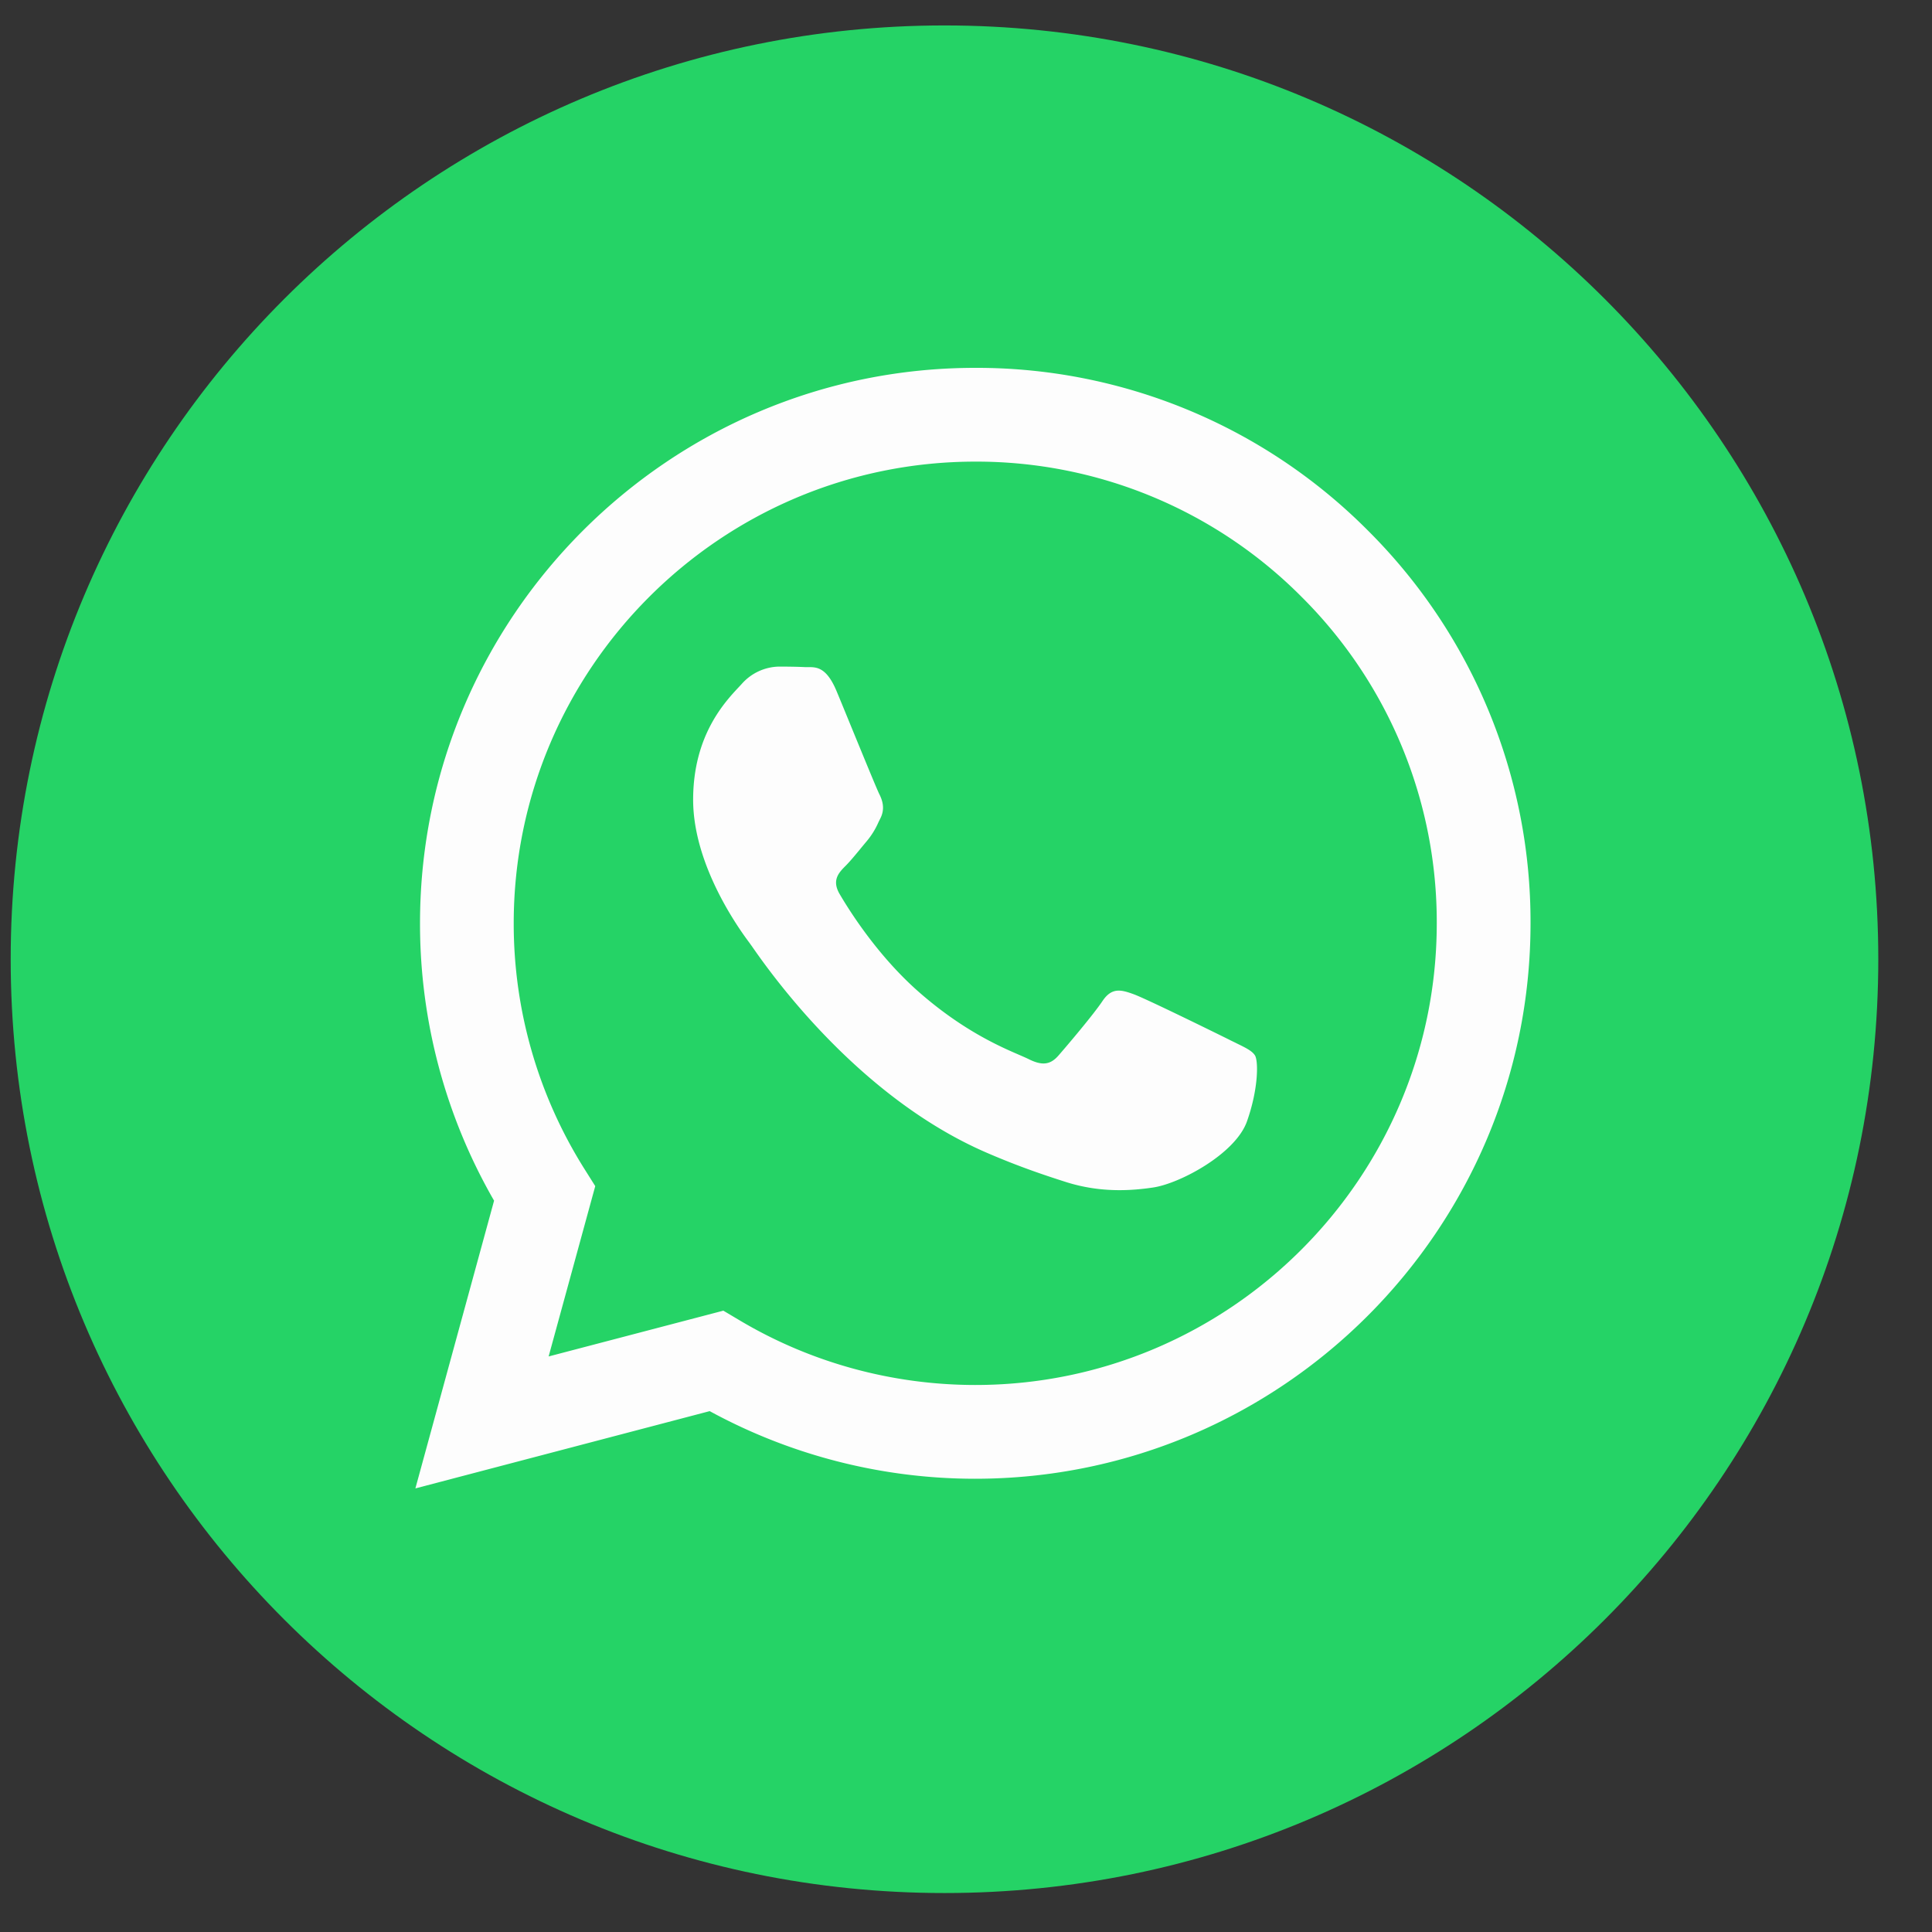 <svg xmlns="http://www.w3.org/2000/svg" width="30" height="30" fill="none"><rect width="100%" height="100%" fill="#333333" stroke="none"/><path fill="#25D366" d="M14.666 29.395c8.008 0 14.5-6.492 14.5-14.5s-6.492-14.5-14.5-14.5-14.5 6.492-14.5 14.5 6.492 14.5 14.5 14.5Z"/><path fill="#FDFDFD" fill-rule="evenodd" d="M15.144 22.962h-.004a8.614 8.614 0 0 1-4.12-1.05l-4.57 1.2 1.222-4.468a8.607 8.607 0 0 1-1.15-4.31c.001-4.755 3.87-8.622 8.622-8.622a8.566 8.566 0 0 1 6.099 2.528 8.57 8.57 0 0 1 2.523 6.1c-.002 4.753-3.868 8.62-8.622 8.622Zm-3.912-2.61.261.155c1.1.653 2.362.998 3.648.999h.003c3.95 0 7.164-3.215 7.166-7.166a7.123 7.123 0 0 0-2.097-5.07 7.117 7.117 0 0 0-5.066-2.102c-3.953 0-7.168 3.215-7.17 7.166a7.15 7.15 0 0 0 1.096 3.814l.17.27-.724 2.645 2.713-.711Zm7.96-4.156c.15.073.252.122.296.194.053.09.053.522-.126 1.025-.18.503-1.04.962-1.454 1.024-.371.056-.841.079-1.357-.085-.313-.1-.714-.232-1.228-.454-2.02-.872-3.385-2.83-3.643-3.2a2.642 2.642 0 0 0-.038-.053l-.001-.002c-.114-.152-.878-1.172-.878-2.227 0-.992.487-1.512.712-1.752l.042-.045a.791.791 0 0 1 .574-.27c.144 0 .288.002.413.008h.048c.126 0 .282 0 .437.37.06.143.146.354.238.578.185.45.39.95.426 1.022.054.107.09.233.018.377l-.03.061a1.22 1.22 0 0 1-.185.298 8.834 8.834 0 0 0-.11.133c-.075.09-.149.18-.214.245-.107.107-.22.224-.094.44.126.215.558.92 1.198 1.492.689.614 1.287.874 1.59 1.005.06.026.108.047.143.064.215.108.341.09.467-.054.125-.143.538-.629.682-.844.144-.216.287-.18.485-.108.197.072 1.256.593 1.472.7.042.022.081.04.118.058Z" clip-rule="evenodd"/></svg>